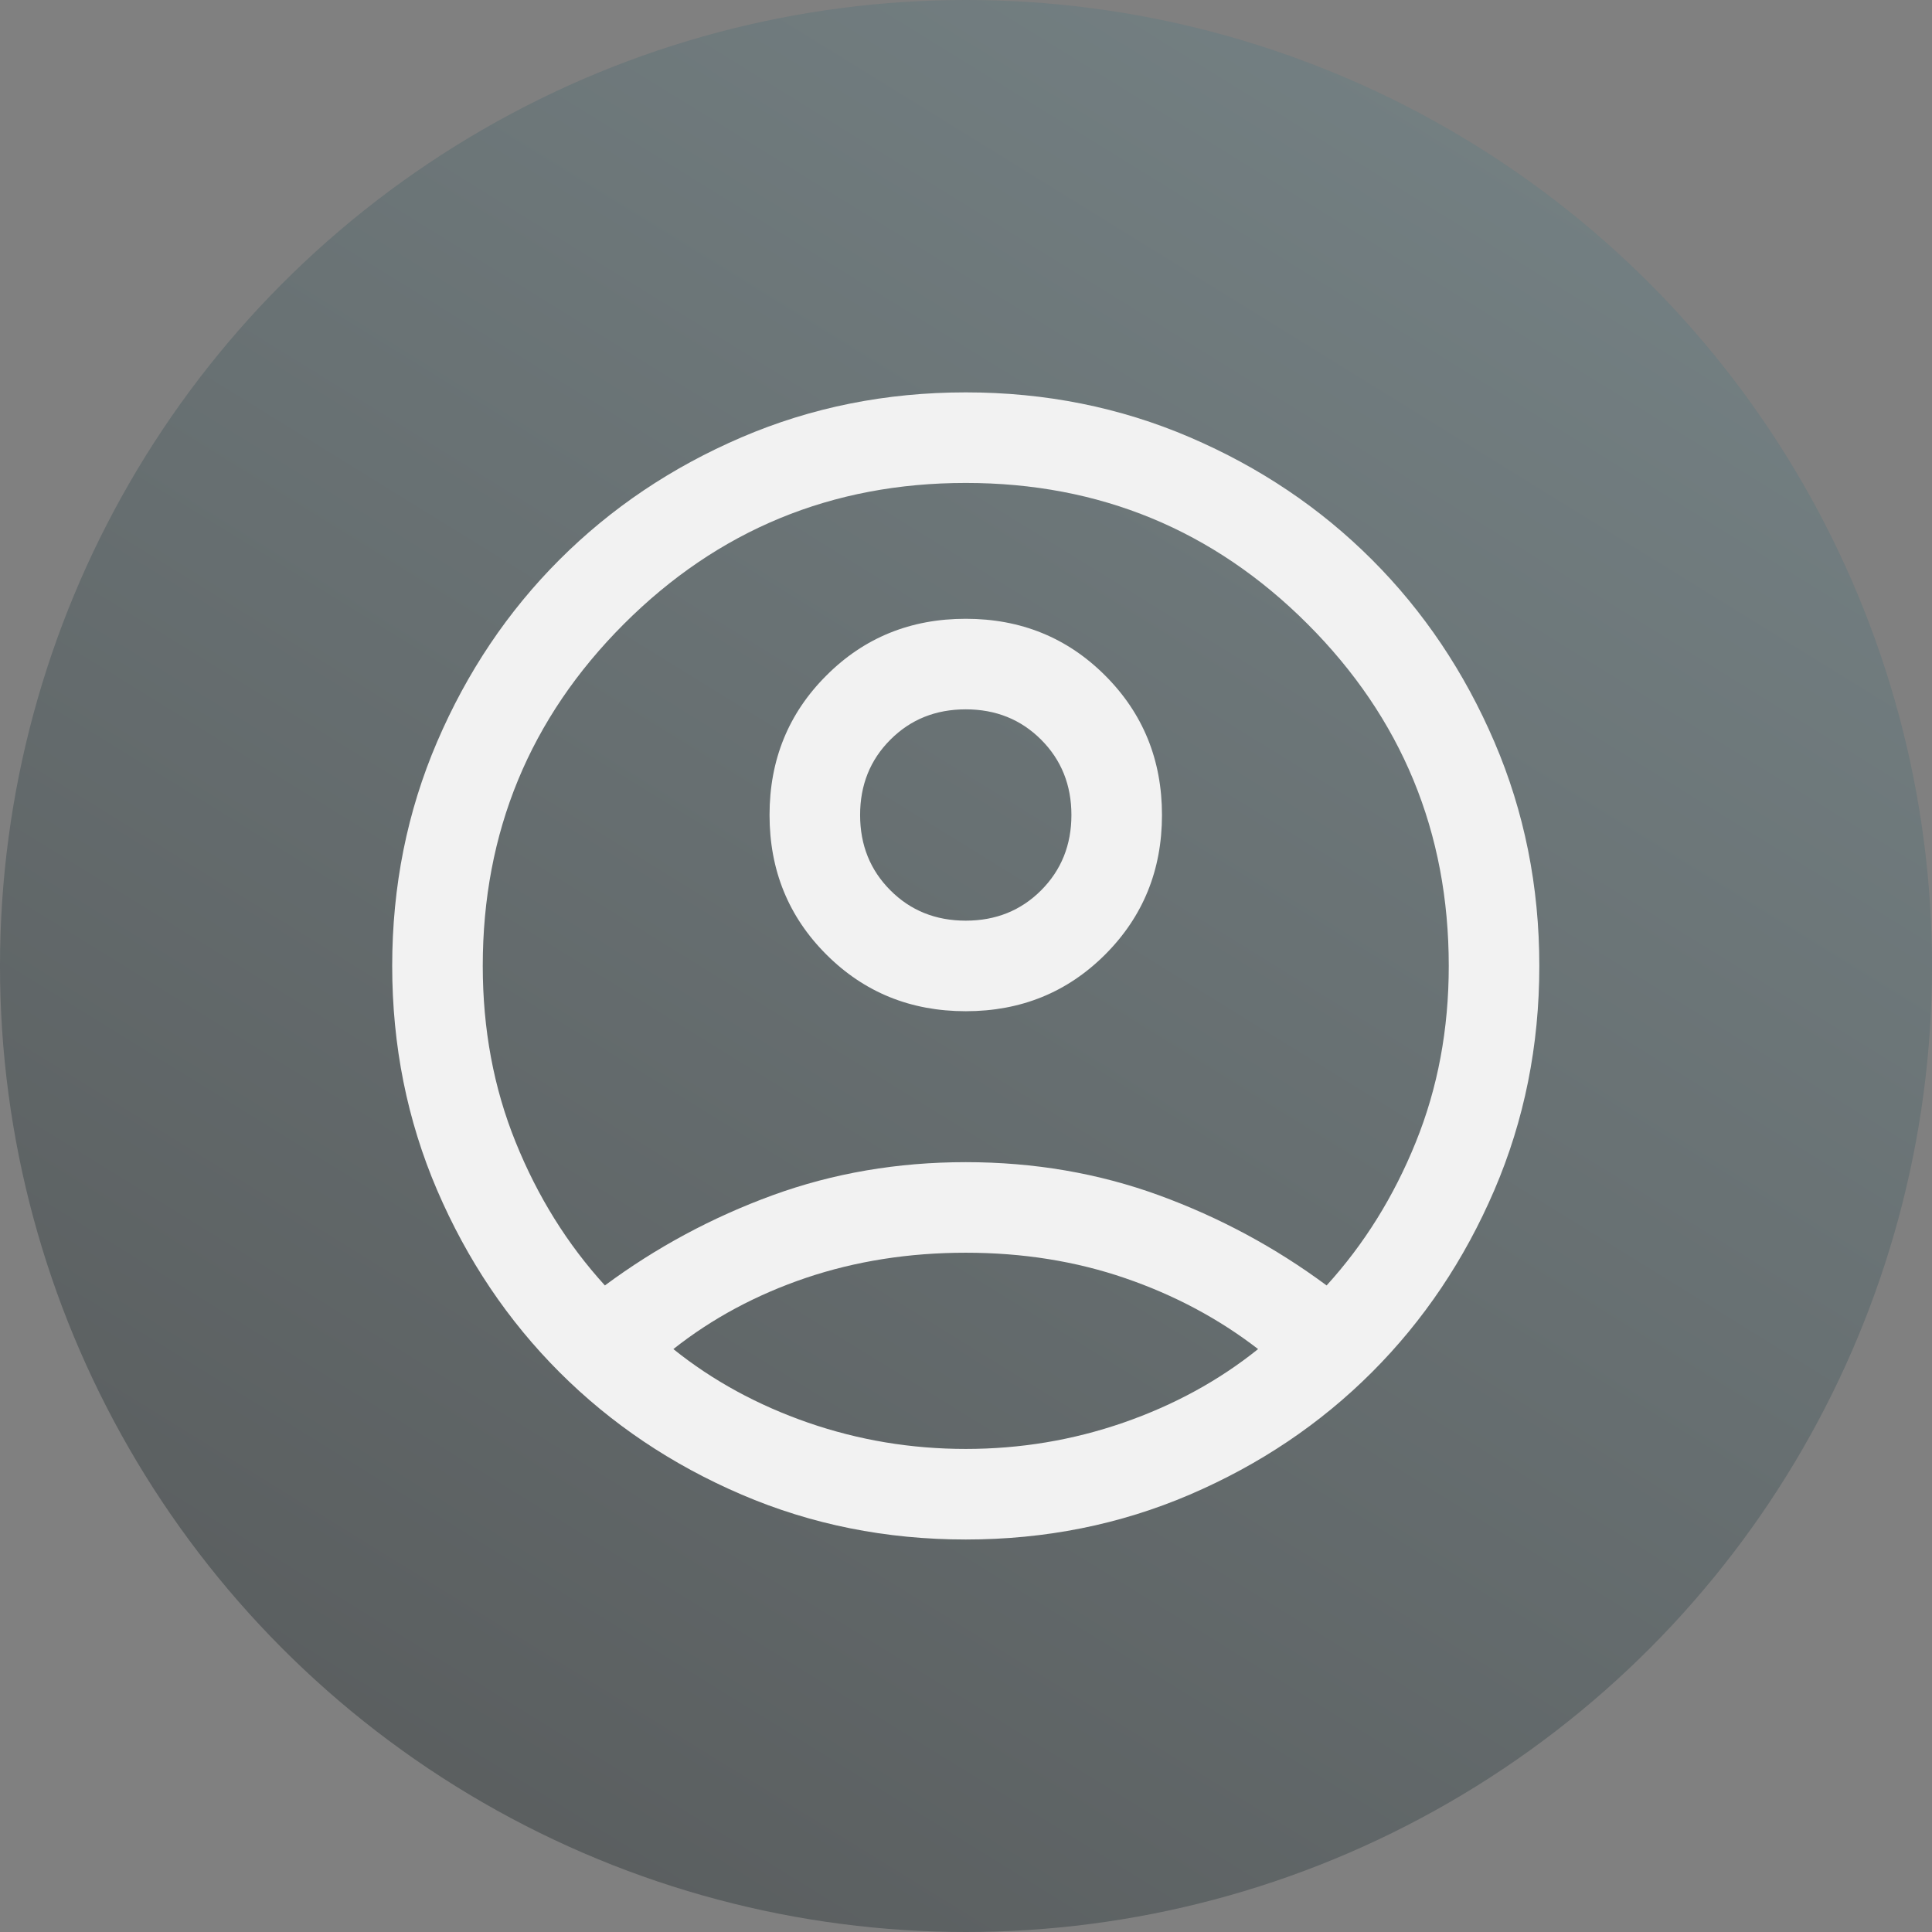 <svg width="32" height="32" viewBox="0 0 32 32" fill="none" xmlns="http://www.w3.org/2000/svg">
<rect x="0" y="0" width="32" height="32" fill="#808080" stroke="none"/>
<circle cx="16" cy="16" r="16" fill="url(#paint0_linear_1259_822)" fill-opacity="0.4"/>
<path d="M10.019 21.291C10.869 20.661 11.795 20.163 12.797 19.797C13.798 19.432 14.865 19.249 15.996 19.249C17.126 19.249 18.193 19.432 19.195 19.797C20.197 20.163 21.123 20.661 21.973 21.291C22.594 20.608 23.087 19.817 23.45 18.918C23.814 18.02 23.996 17.047 23.996 15.999C23.996 13.782 23.216 11.895 21.658 10.336C20.1 8.778 18.212 7.999 15.996 7.999C13.779 7.999 11.891 8.778 10.333 10.336C8.775 11.895 7.996 13.782 7.996 15.999C7.996 17.047 8.177 18.02 8.541 18.918C8.904 19.817 9.397 20.608 10.019 21.291ZM15.996 16.749C15.083 16.749 14.313 16.436 13.686 15.809C13.059 15.182 12.746 14.412 12.746 13.499C12.746 12.586 13.059 11.816 13.686 11.19C14.312 10.562 15.082 10.249 15.995 10.249C16.908 10.249 17.678 10.562 18.305 11.189C18.932 11.816 19.246 12.586 19.246 13.499C19.246 14.412 18.932 15.182 18.306 15.809C17.679 16.436 16.909 16.749 15.996 16.749ZM15.996 25.499C14.676 25.499 13.439 25.251 12.283 24.755C11.127 24.259 10.122 23.583 9.267 22.728C8.412 21.873 7.736 20.867 7.24 19.712C6.744 18.556 6.496 17.318 6.496 15.999C6.496 14.68 6.744 13.442 7.24 12.287C7.736 11.131 8.412 10.125 9.267 9.27C10.122 8.415 11.127 7.739 12.283 7.243C13.439 6.747 14.676 6.499 15.996 6.499C17.315 6.499 18.552 6.747 19.708 7.243C20.864 7.739 21.869 8.415 22.724 9.27C23.579 10.125 24.255 11.131 24.751 12.287C25.247 13.442 25.496 14.68 25.496 15.999C25.496 17.318 25.247 18.556 24.751 19.712C24.255 20.867 23.579 21.873 22.724 22.728C21.869 23.583 20.864 24.259 19.708 24.755C18.552 25.251 17.315 25.499 15.996 25.499ZM15.996 23.999C16.898 23.999 17.768 23.854 18.606 23.564C19.444 23.273 20.188 22.867 20.838 22.345C20.188 21.843 19.454 21.451 18.635 21.17C17.816 20.889 16.937 20.749 15.996 20.749C15.055 20.749 14.173 20.888 13.351 21.165C12.53 21.443 11.797 21.836 11.153 22.345C11.803 22.867 12.547 23.273 13.385 23.564C14.223 23.854 15.093 23.999 15.996 23.999ZM15.996 15.249C16.493 15.249 16.909 15.082 17.244 14.747C17.578 14.412 17.746 13.996 17.746 13.499C17.746 13.002 17.578 12.585 17.244 12.251C16.909 11.916 16.493 11.749 15.996 11.749C15.498 11.749 15.082 11.916 14.748 12.251C14.413 12.585 14.246 13.002 14.246 13.499C14.246 13.996 14.413 14.412 14.748 14.747C15.082 15.082 15.498 15.249 15.996 15.249Z" fill="#F2F2F2"/>
<defs>
<linearGradient id="paint0_linear_1259_822" x1="46.922" y1="-22.656" x2="9.367" y2="38.088" gradientUnits="userSpaceOnUse">
<stop stop-color="#9DCFDA"/>
<stop offset="1" stop-color="#161D1F"/>
</linearGradient>
</defs>
</svg>
